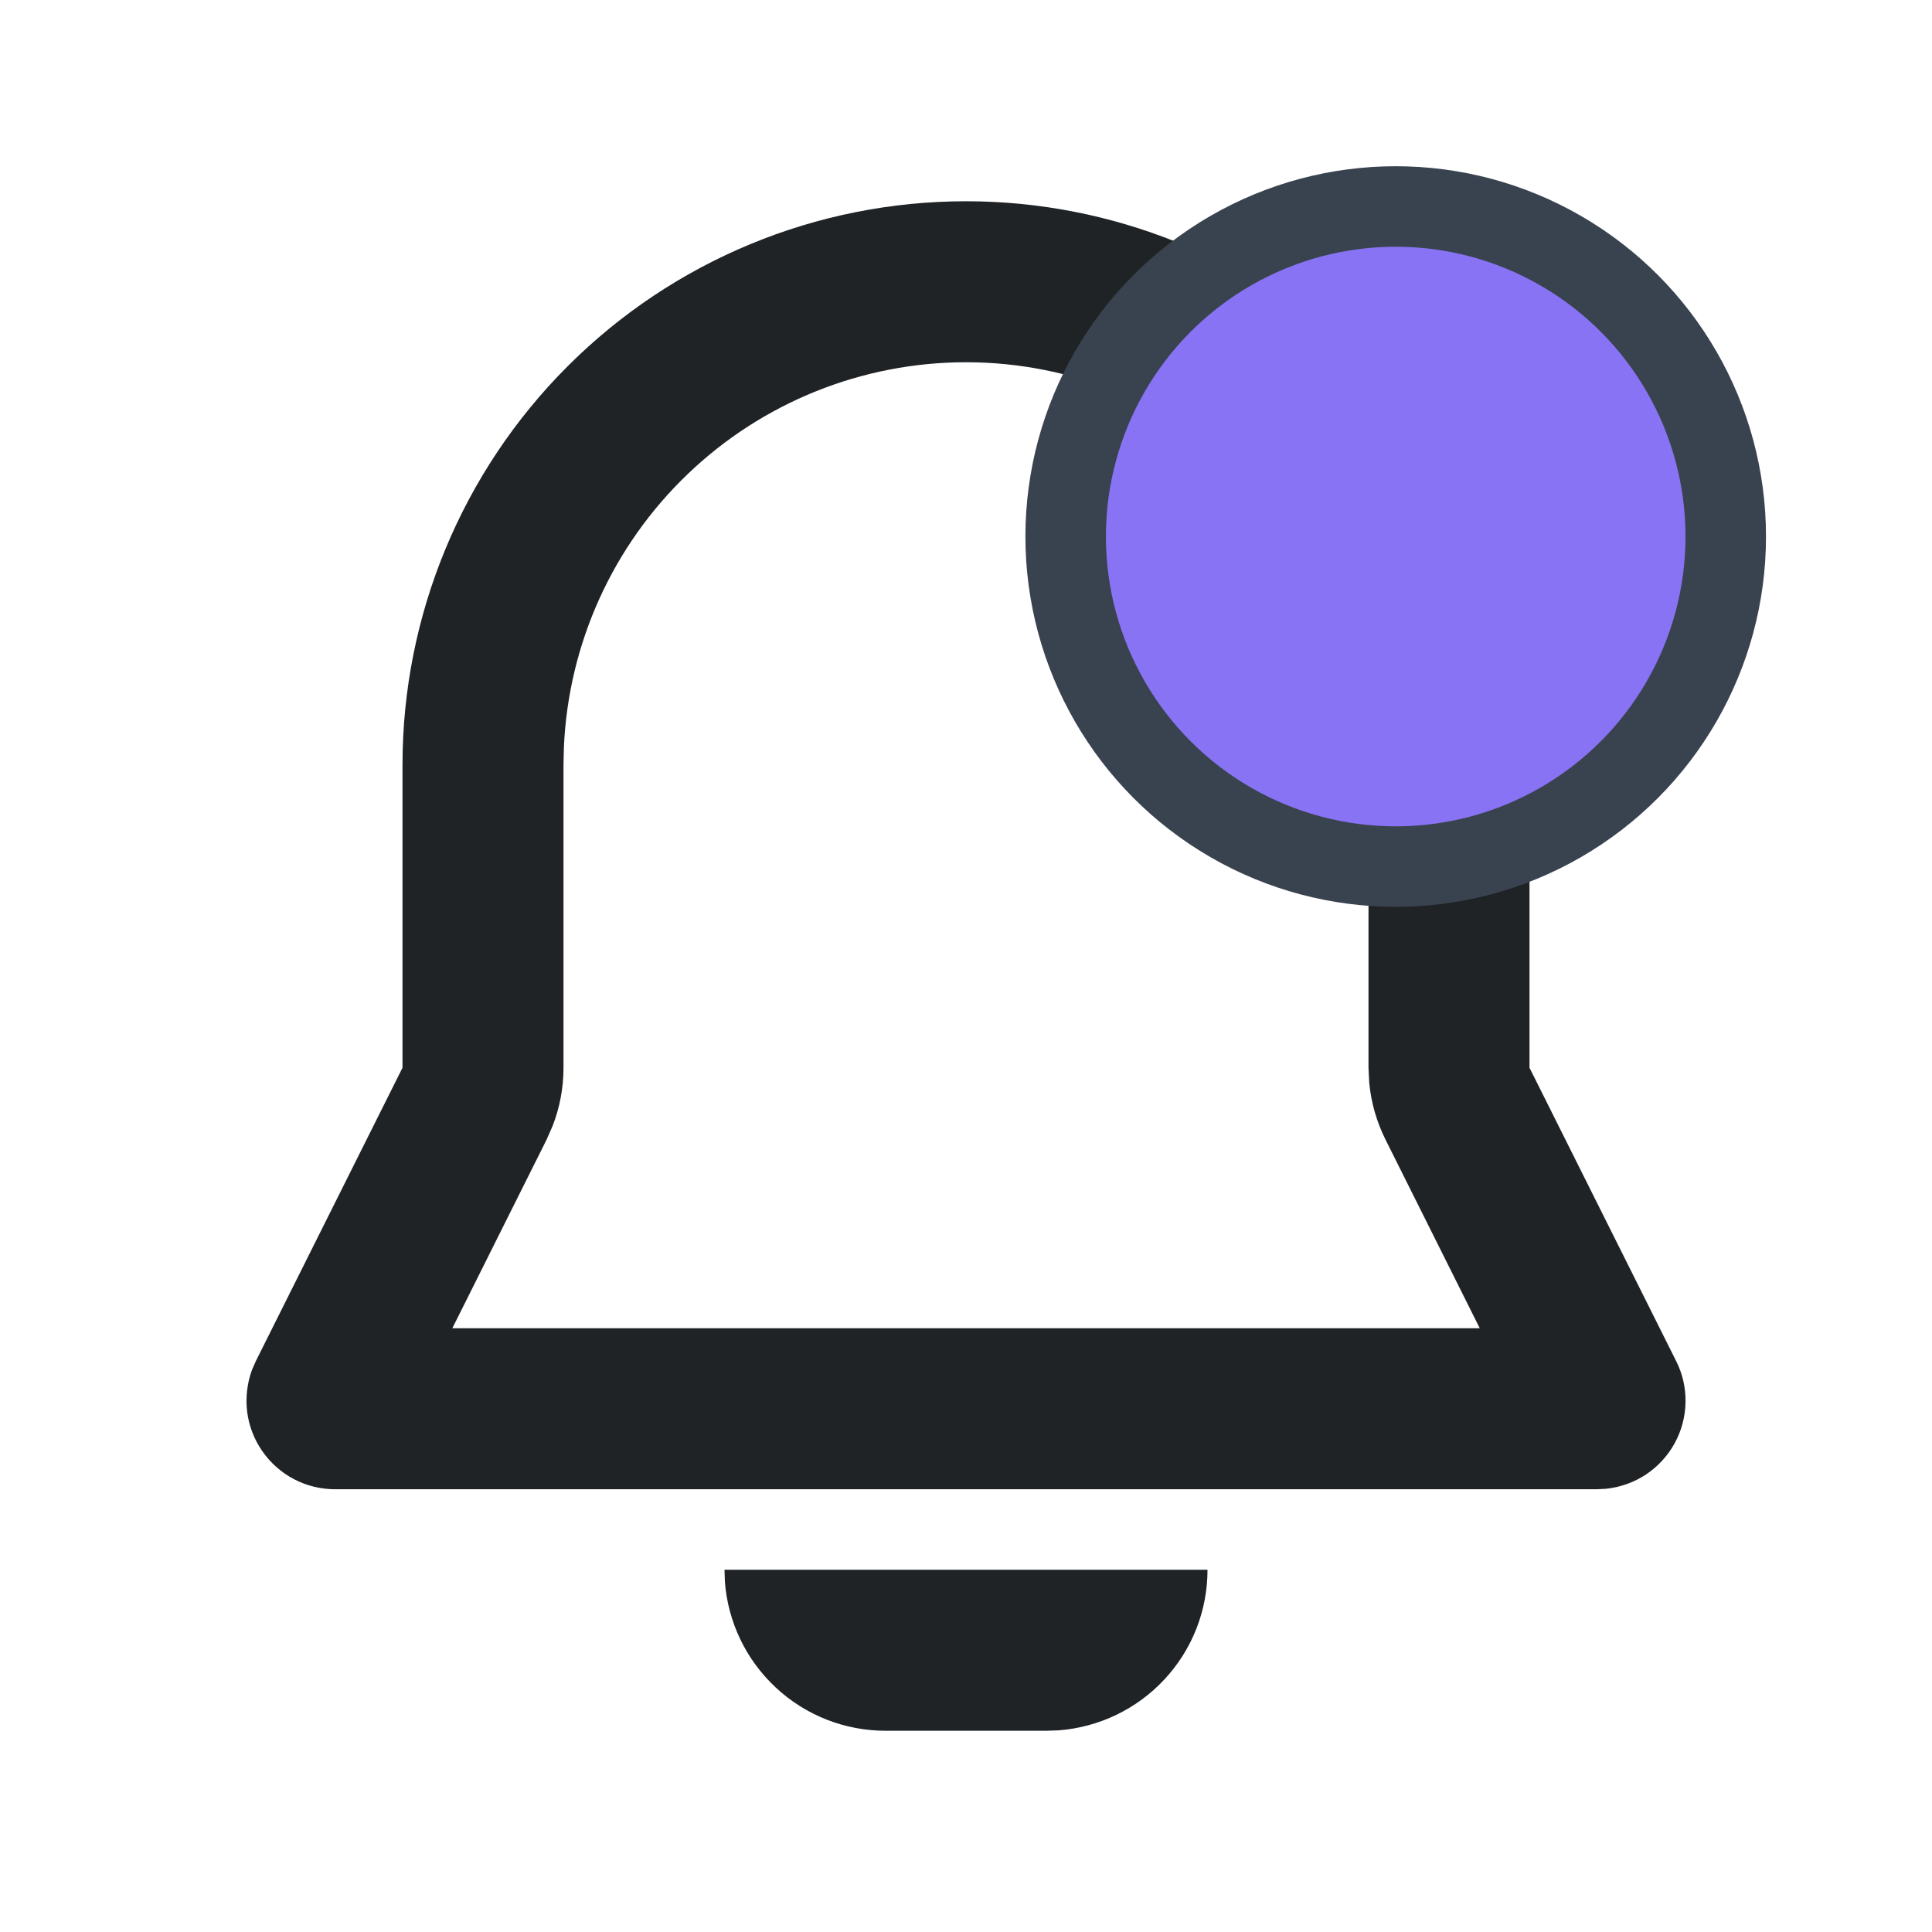 <svg width="24" height="24" viewBox="0 0 24 24" fill="none" xmlns="http://www.w3.org/2000/svg">
<path fill-rule="evenodd" clip-rule="evenodd" d="M15 19.5C15.001 20.005 14.81 20.491 14.467 20.86C14.124 21.23 13.653 21.457 13.15 21.495L13 21.5H11C10.496 21.5 10.01 21.31 9.64 20.966C9.27 20.623 9.043 20.153 9.005 19.65L9 19.5H15ZM12 2.5C13.815 2.5 15.559 3.205 16.865 4.466C18.17 5.727 18.934 7.446 18.996 9.26L19 9.5V13.264L20.822 16.908C20.902 17.067 20.942 17.243 20.938 17.421C20.935 17.598 20.889 17.773 20.803 17.929C20.718 18.084 20.596 18.217 20.448 18.316C20.3 18.414 20.13 18.475 19.953 18.494L19.838 18.5H4.162C3.985 18.5 3.809 18.457 3.652 18.375C3.494 18.292 3.359 18.172 3.258 18.026C3.156 17.88 3.092 17.712 3.07 17.535C3.049 17.359 3.07 17.18 3.132 17.013L3.178 16.908L5 13.264V9.5C5 7.643 5.738 5.863 7.051 4.55C8.363 3.237 10.144 2.5 12 2.5ZM12 4.5C10.712 4.5 9.473 4.998 8.543 5.889C7.612 6.78 7.061 7.996 7.005 9.283L7 9.5V13.264C7 13.512 6.954 13.758 6.864 13.989L6.789 14.159L5.619 16.5H18.382L17.212 14.158C17.101 13.936 17.032 13.696 17.009 13.449L17 13.264V9.5C17 8.174 16.474 6.902 15.536 5.964C14.598 5.027 13.326 4.5 12 4.5Z" fill="#202326"/>
<circle cx="17.338" cy="6.665" r="4.1" fill="#8873F4" stroke="#39434F"/>
</svg>
